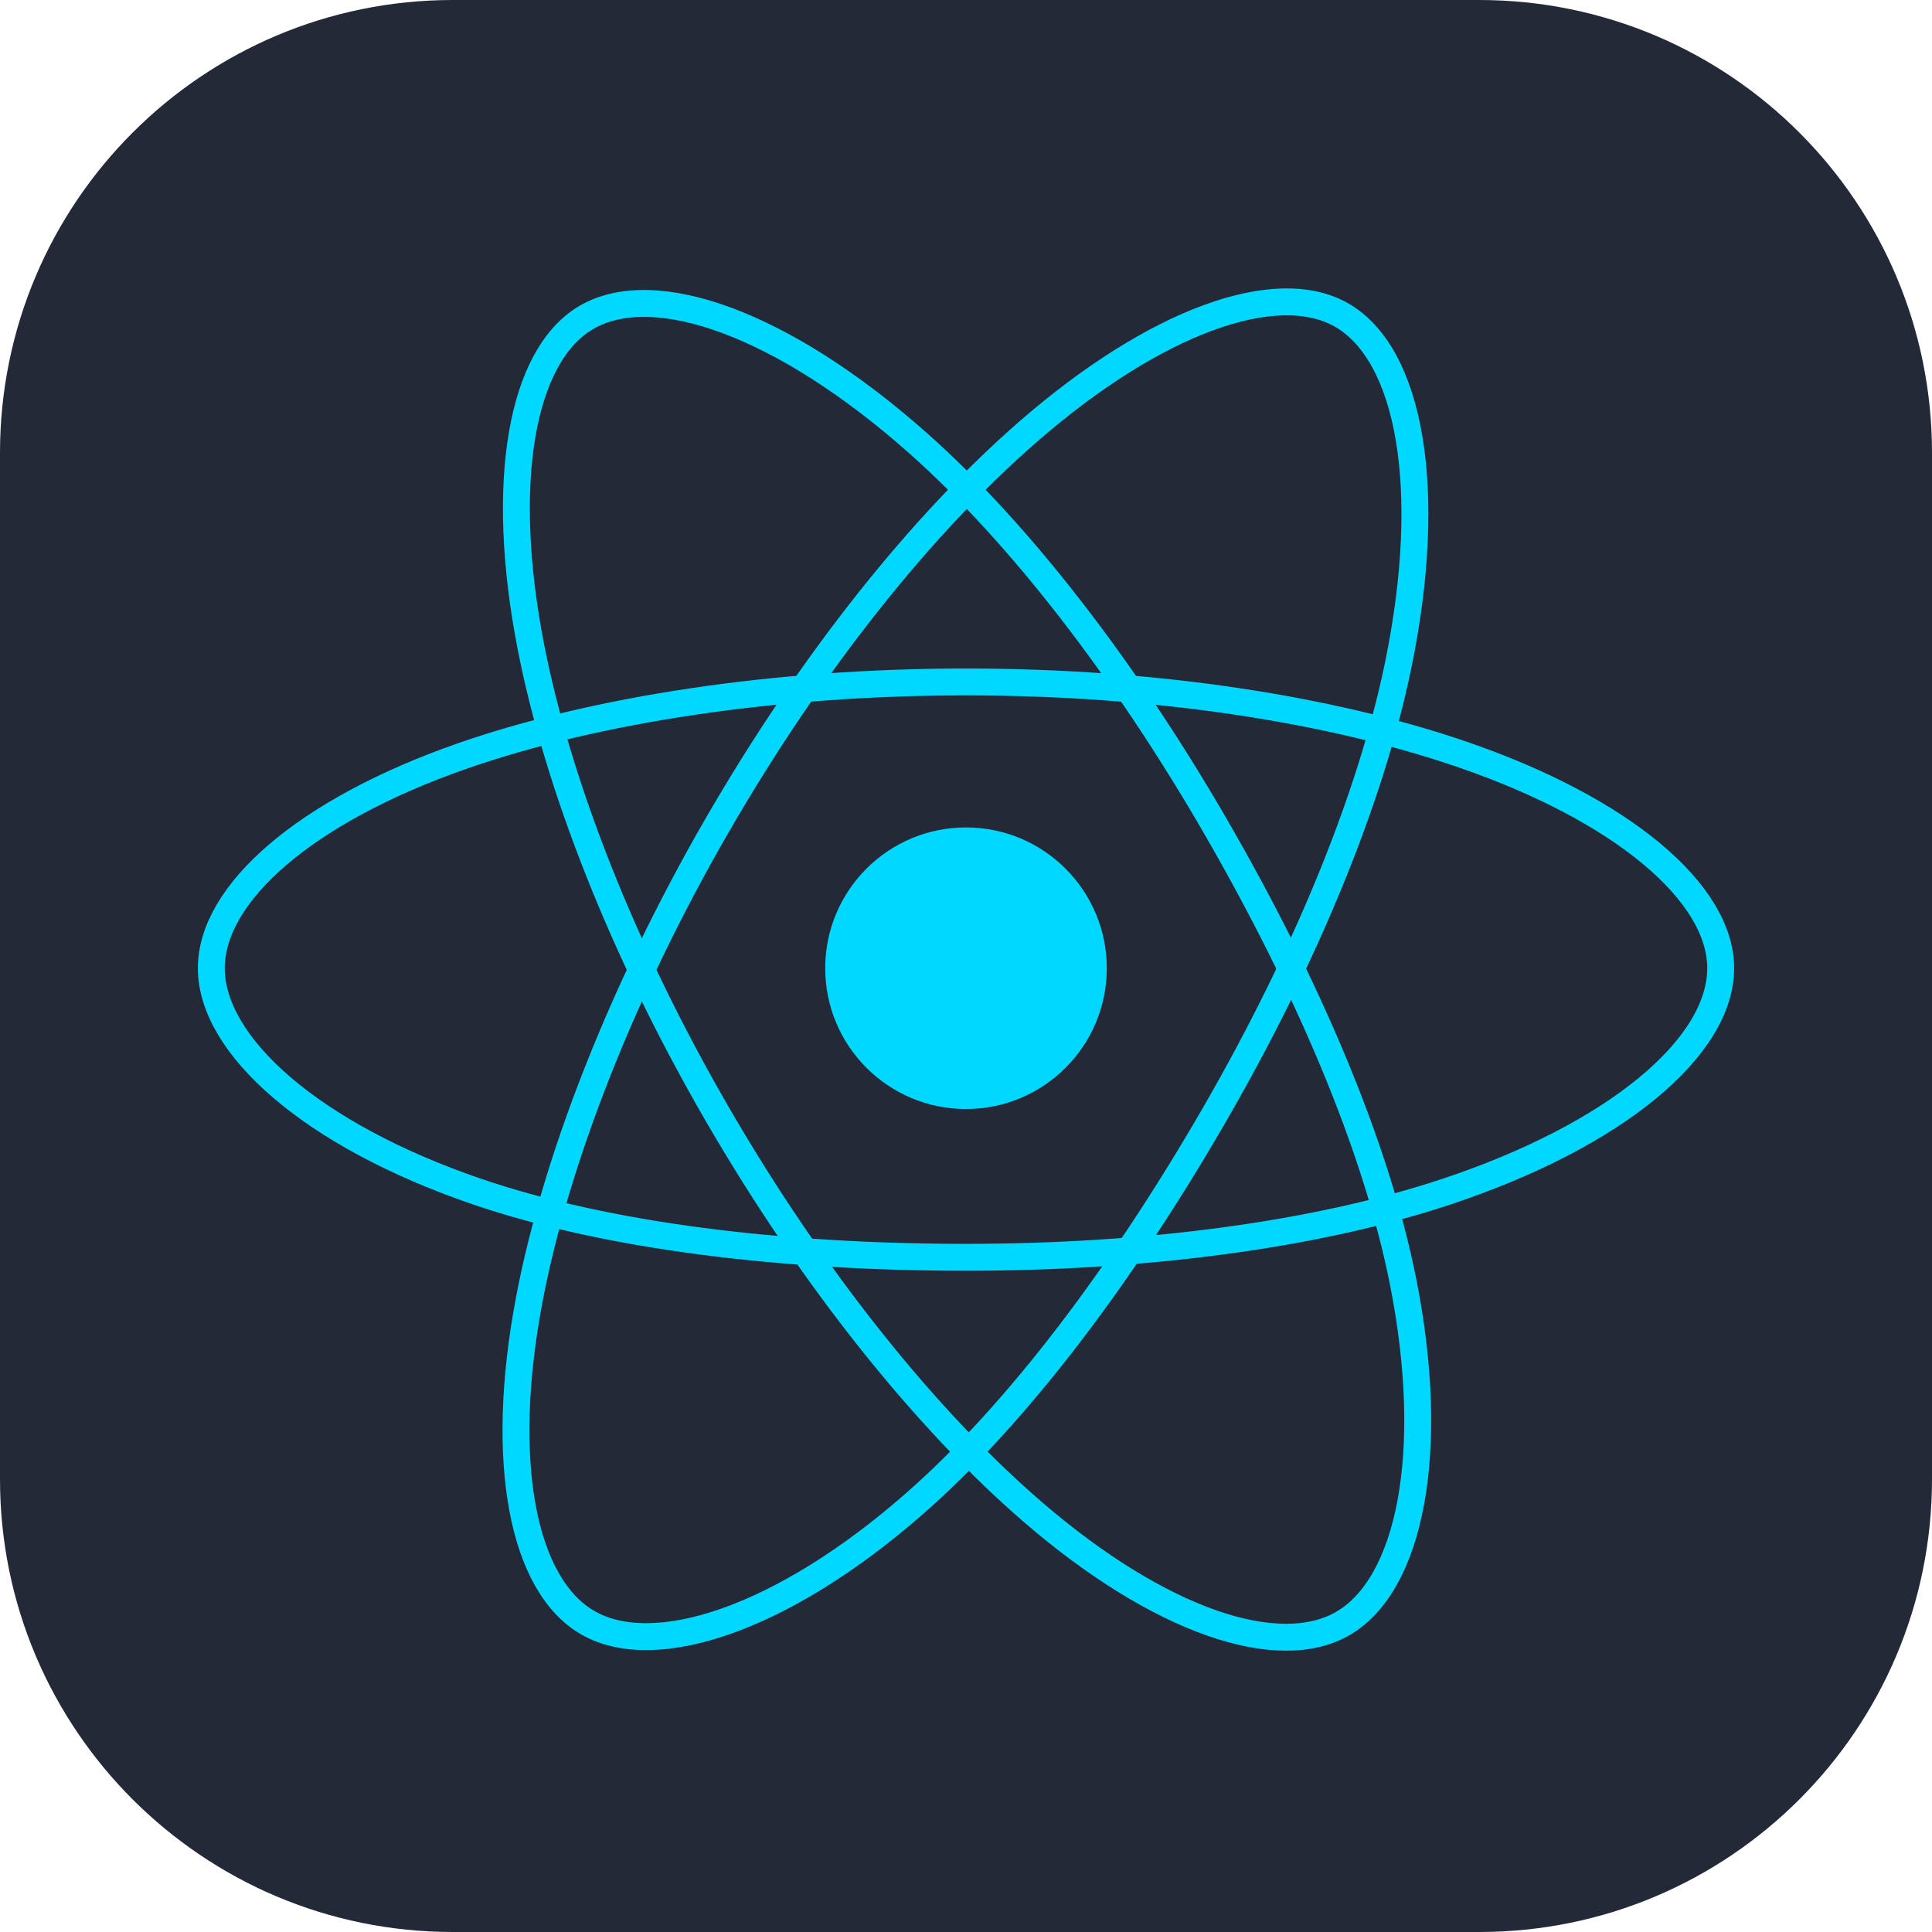 <svg width="40" height="40" viewBox="0 0 40 40" fill="none" xmlns="http://www.w3.org/2000/svg">
<path d="M30.625 0H9.375C4.197 0 0 4.197 0 9.375V30.625C0 35.803 4.197 40 9.375 40H30.625C35.803 40 40 35.803 40 30.625V9.375C40 4.197 35.803 0 30.625 0Z" fill="#242938"/>
<path d="M20 22.961C21.61 22.961 22.915 21.656 22.915 20.046C22.915 18.436 21.61 17.131 20 17.131C18.39 17.131 17.085 18.436 17.085 20.046C17.085 21.656 18.39 22.961 20 22.961Z" fill="#00D8FF"/>
<path d="M20 14.119C23.914 14.119 27.55 14.681 30.291 15.625C33.594 16.762 35.625 18.485 35.625 20.046C35.625 21.672 33.473 23.503 29.926 24.679C27.244 25.567 23.715 26.031 20 26.031C16.191 26.031 12.584 25.596 9.872 24.669C6.441 23.496 4.375 21.642 4.375 20.046C4.375 18.498 6.314 16.788 9.571 15.652C12.322 14.693 16.048 14.119 20 14.119H20Z" stroke="#00D8FF" stroke-width="0.557"/>
<path d="M14.841 17.1C16.796 13.709 19.099 10.84 21.286 8.937C23.921 6.644 26.429 5.746 27.781 6.525C29.189 7.338 29.701 10.117 28.947 13.777C28.377 16.544 27.016 19.832 25.16 23.05C23.257 26.35 21.078 29.257 18.92 31.143C16.191 33.529 13.551 34.393 12.169 33.596C10.828 32.823 10.315 30.288 10.959 26.9C11.502 24.037 12.867 20.523 14.84 17.1H14.841Z" stroke="#00D8FF" stroke-width="0.557"/>
<path d="M14.846 23.059C12.885 19.673 11.55 16.244 10.993 13.399C10.322 9.971 10.796 7.349 12.147 6.568C13.555 5.753 16.218 6.698 19.012 9.179C21.124 11.055 23.293 13.876 25.155 17.091C27.063 20.388 28.493 23.728 29.05 26.538C29.754 30.095 29.184 32.813 27.803 33.612C26.464 34.388 24.012 33.566 21.398 31.317C19.189 29.416 16.826 26.48 14.846 23.059Z" stroke="#00D8FF" stroke-width="0.557"/>
</svg>
